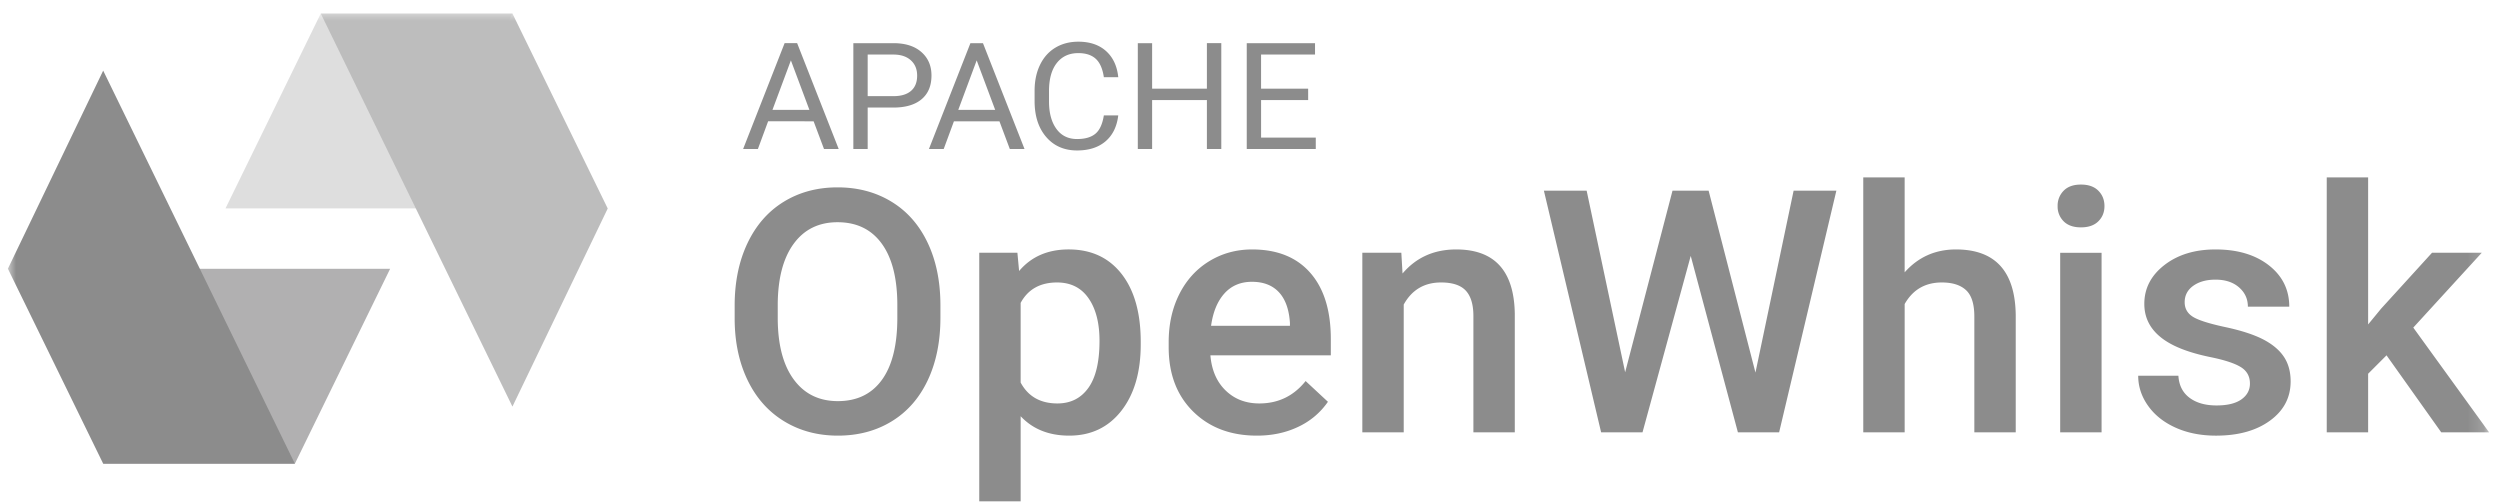 <svg xmlns="http://www.w3.org/2000/svg" xmlns:xlink="http://www.w3.org/1999/xlink" width="154" height="31" viewBox="0 0 154 31">
    <defs>
        <path id="a" d="M0 30.09h152.84V0H0z"/>
    </defs>
    <g fill="none" fill-rule="evenodd" transform="translate(.486 .793)">
        <path fill="#8C8C8C" d="M54.79 18.007c0-1.649-.32-2.913-.96-3.792-.64-.88-1.548-1.319-2.724-1.319-1.147 0-2.044.438-2.691 1.314-.647.876-.978 2.114-.992 3.716v.858c0 1.636.327 2.9.982 3.793.653.893 1.561 1.339 2.722 1.339 1.175 0 2.08-.436 2.713-1.309.633-.872.95-2.146.95-3.823v-.777zm2.654.777c0 1.459-.26 2.738-.777 3.839-.517 1.1-1.257 1.946-2.219 2.535-.962.59-2.069.884-3.32.884-1.239 0-2.342-.294-3.311-.884-.969-.59-1.717-1.43-2.245-2.52-.529-1.09-.796-2.347-.803-3.772v-.838c0-1.452.264-2.733.792-3.844.528-1.11 1.273-1.96 2.235-2.55.962-.59 2.065-.885 3.31-.885s2.349.292 3.31.875c.962.582 1.706 1.42 2.23 2.514.525 1.094.79 2.367.798 3.818v.828zM67.244 20.205c0-1.104-.226-1.98-.677-2.627-.451-.647-1.097-.971-1.936-.971-1.042 0-1.79.42-2.245 1.257v4.907c.461.859 1.217 1.288 2.266 1.288.811 0 1.446-.318 1.904-.956.458-.637.688-1.603.688-2.898zm2.539.215c0 1.71-.399 3.075-1.196 4.094-.798 1.019-1.868 1.528-3.21 1.528-1.246 0-2.243-.398-2.991-1.196v5.244h-2.55V14.777h2.35l.105 1.125c.749-.886 1.766-1.33 3.054-1.33 1.385 0 2.47.503 3.258 1.508.786 1.006 1.18 2.401 1.18 4.187v.153zM76.634 16.566c-.7 0-1.264.239-1.694.716-.43.477-.705 1.141-.824 1.993h4.858v-.184c-.056-.831-.283-1.46-.682-1.886-.398-.426-.951-.639-1.658-.639m.305 9.476c-1.616 0-2.926-.496-3.93-1.487-1.004-.992-1.505-2.312-1.505-3.961v-.307c0-1.104.218-2.09.655-2.96.437-.868 1.051-1.545 1.842-2.029.79-.483 1.672-.725 2.644-.725 1.546 0 2.74.48 3.583 1.441.843.961 1.264 2.32 1.264 4.079v1.002h-7.418c.077.913.39 1.635.94 2.167.548.531 1.239.797 2.072.797 1.168 0 2.12-.46 2.854-1.38l1.374 1.278a4.553 4.553 0 0 1-1.82 1.538c-.76.365-1.61.547-2.555.547M85.836 14.777l.074 1.278c.84-.988 1.94-1.482 3.305-1.482 2.364 0 3.567 1.318 3.61 3.956v7.309h-2.55v-7.166c0-.702-.156-1.222-.467-1.56-.312-.336-.82-.505-1.527-.505-1.028 0-1.794.453-2.298 1.36v7.87h-2.55v-11.06h2.403zM107.65 22.158L110 10.954h2.634l-3.526 14.884h-2.539l-2.906-10.867-2.97 10.867h-2.55l-3.525-14.884h2.634l2.371 11.183 2.917-11.183h2.225zM116.841 15.983c.833-.94 1.886-1.41 3.159-1.41 2.42 0 3.647 1.346 3.683 4.037v7.228h-2.55v-7.135c0-.764-.17-1.304-.509-1.62-.34-.318-.838-.476-1.495-.476-1.022 0-1.784.443-2.288 1.329v7.902h-2.55V10.136h2.55v5.847z"/>
        <mask id="b" fill="#fff">
            <use xlink:href="#a"/>
        </mask>
        <path fill="#8C8C8C" d="M126.421 25.838h2.55v-11.06h-2.55v11.06zm-.157-13.933a1.3 1.3 0 0 1 .372-.951c.248-.252.603-.378 1.065-.378.462 0 .819.126 1.07.378.252.252.378.569.378.95 0 .375-.126.687-.378.936-.251.249-.608.373-1.07.373-.462 0-.817-.124-1.065-.373a1.27 1.27 0 0 1-.372-.935zM138.11 22.832c0-.443-.188-.78-.562-1.012-.374-.231-.995-.436-1.862-.613-.868-.177-1.592-.402-2.172-.675-1.273-.6-1.91-1.468-1.91-2.606 0-.954.413-1.752 1.238-2.392.826-.64 1.875-.961 3.148-.961 1.357 0 2.453.327 3.29.981.835.654 1.253 1.503 1.253 2.545h-2.55c0-.476-.181-.873-.545-1.19-.364-.317-.847-.476-1.448-.476-.56 0-1.016.126-1.37.378-.352.253-.53.59-.53 1.012 0 .382.165.679.494.89.329.211.993.424 1.994.639 1 .214 1.785.47 2.355.766.57.297.993.653 1.27 1.069.276.415.414.92.414 1.512 0 .996-.423 1.801-1.27 2.418-.846.617-1.955.925-3.326.925-.93 0-1.759-.163-2.486-.49-.728-.328-1.294-.777-1.7-1.35-.406-.572-.608-1.189-.608-1.85h2.476c.035.586.262 1.037.682 1.354.42.317.976.476 1.668.476.672 0 1.182-.125 1.532-.373.35-.249.525-.574.525-.977M146.524 21.095l-1.133 1.134v3.609h-2.55V10.136h2.55v9.057l.798-.971 3.137-3.445h3.064l-4.218 4.61 4.669 6.45h-2.948zM47.097 5.976h2.276l-1.14-3.05-1.136 3.05zm2.538.703H46.83l-.63 1.707h-.91l2.556-6.52h.772l2.56 6.52h-.905l-.64-1.707zM52.963 5.13h1.586c.472 0 .833-.108 1.084-.325.252-.217.377-.53.377-.94 0-.39-.125-.7-.377-.933-.251-.234-.596-.355-1.034-.364h-1.636V5.13zm0 .703v2.553h-.883v-6.52h2.469c.732 0 1.306.181 1.721.546.415.364.623.846.623 1.446 0 .633-.203 1.12-.61 1.462-.405.342-.987.513-1.744.513h-1.576zM58.543 5.976h2.275l-1.14-3.05-1.135 3.05zm2.537.703h-2.804l-.63 1.707h-.91l2.556-6.52h.773l2.56 6.52h-.906l-.639-1.707zM68.398 6.317c-.082.69-.344 1.221-.784 1.596-.44.375-1.024.562-1.753.562-.79 0-1.424-.276-1.9-.828-.477-.553-.716-1.291-.716-2.217v-.627c0-.606.111-1.139.334-1.599.222-.46.537-.813.944-1.059.408-.246.88-.37 1.416-.37.711 0 1.281.194 1.71.58.429.387.679.922.75 1.606h-.888c-.077-.521-.243-.898-.499-1.132-.256-.234-.613-.35-1.073-.35-.564 0-1.006.203-1.326.61-.32.406-.48.984-.48 1.734v.632c0 .708.151 1.271.455 1.69.303.418.727.627 1.273.627.49 0 .866-.108 1.128-.325.262-.216.436-.593.522-1.13h.887zM74.746 8.386h-.887V5.372h-3.374v3.014h-.882v-6.52h.882v2.803h3.374V1.865h.887zM80.097 5.372h-2.9v2.31h3.369v.704h-4.252v-6.52h4.206v.702h-3.324v2.1h2.9z" mask="url(#b)"/>
        <path fill="#B1B0B1" d="M23.546 15.765L17.678 27.77H5.871l5.853-12.005z" mask="url(#b)"/>
        <path fill="#8C8C8C" d="M5.87 27.77L0 15.76 5.87 3.557 17.679 27.77z" mask="url(#b)"/>
        <path fill="#DEDEDE" d="M13.405 12.044L19.272.04H31.08l-5.852 12.005z" mask="url(#b)"/>
        <path fill="#BDBDBD" d="M31.08.04l5.87 12.01-5.87 12.203L19.273.039z" mask="url(#b)"/>
    </g>
</svg>
